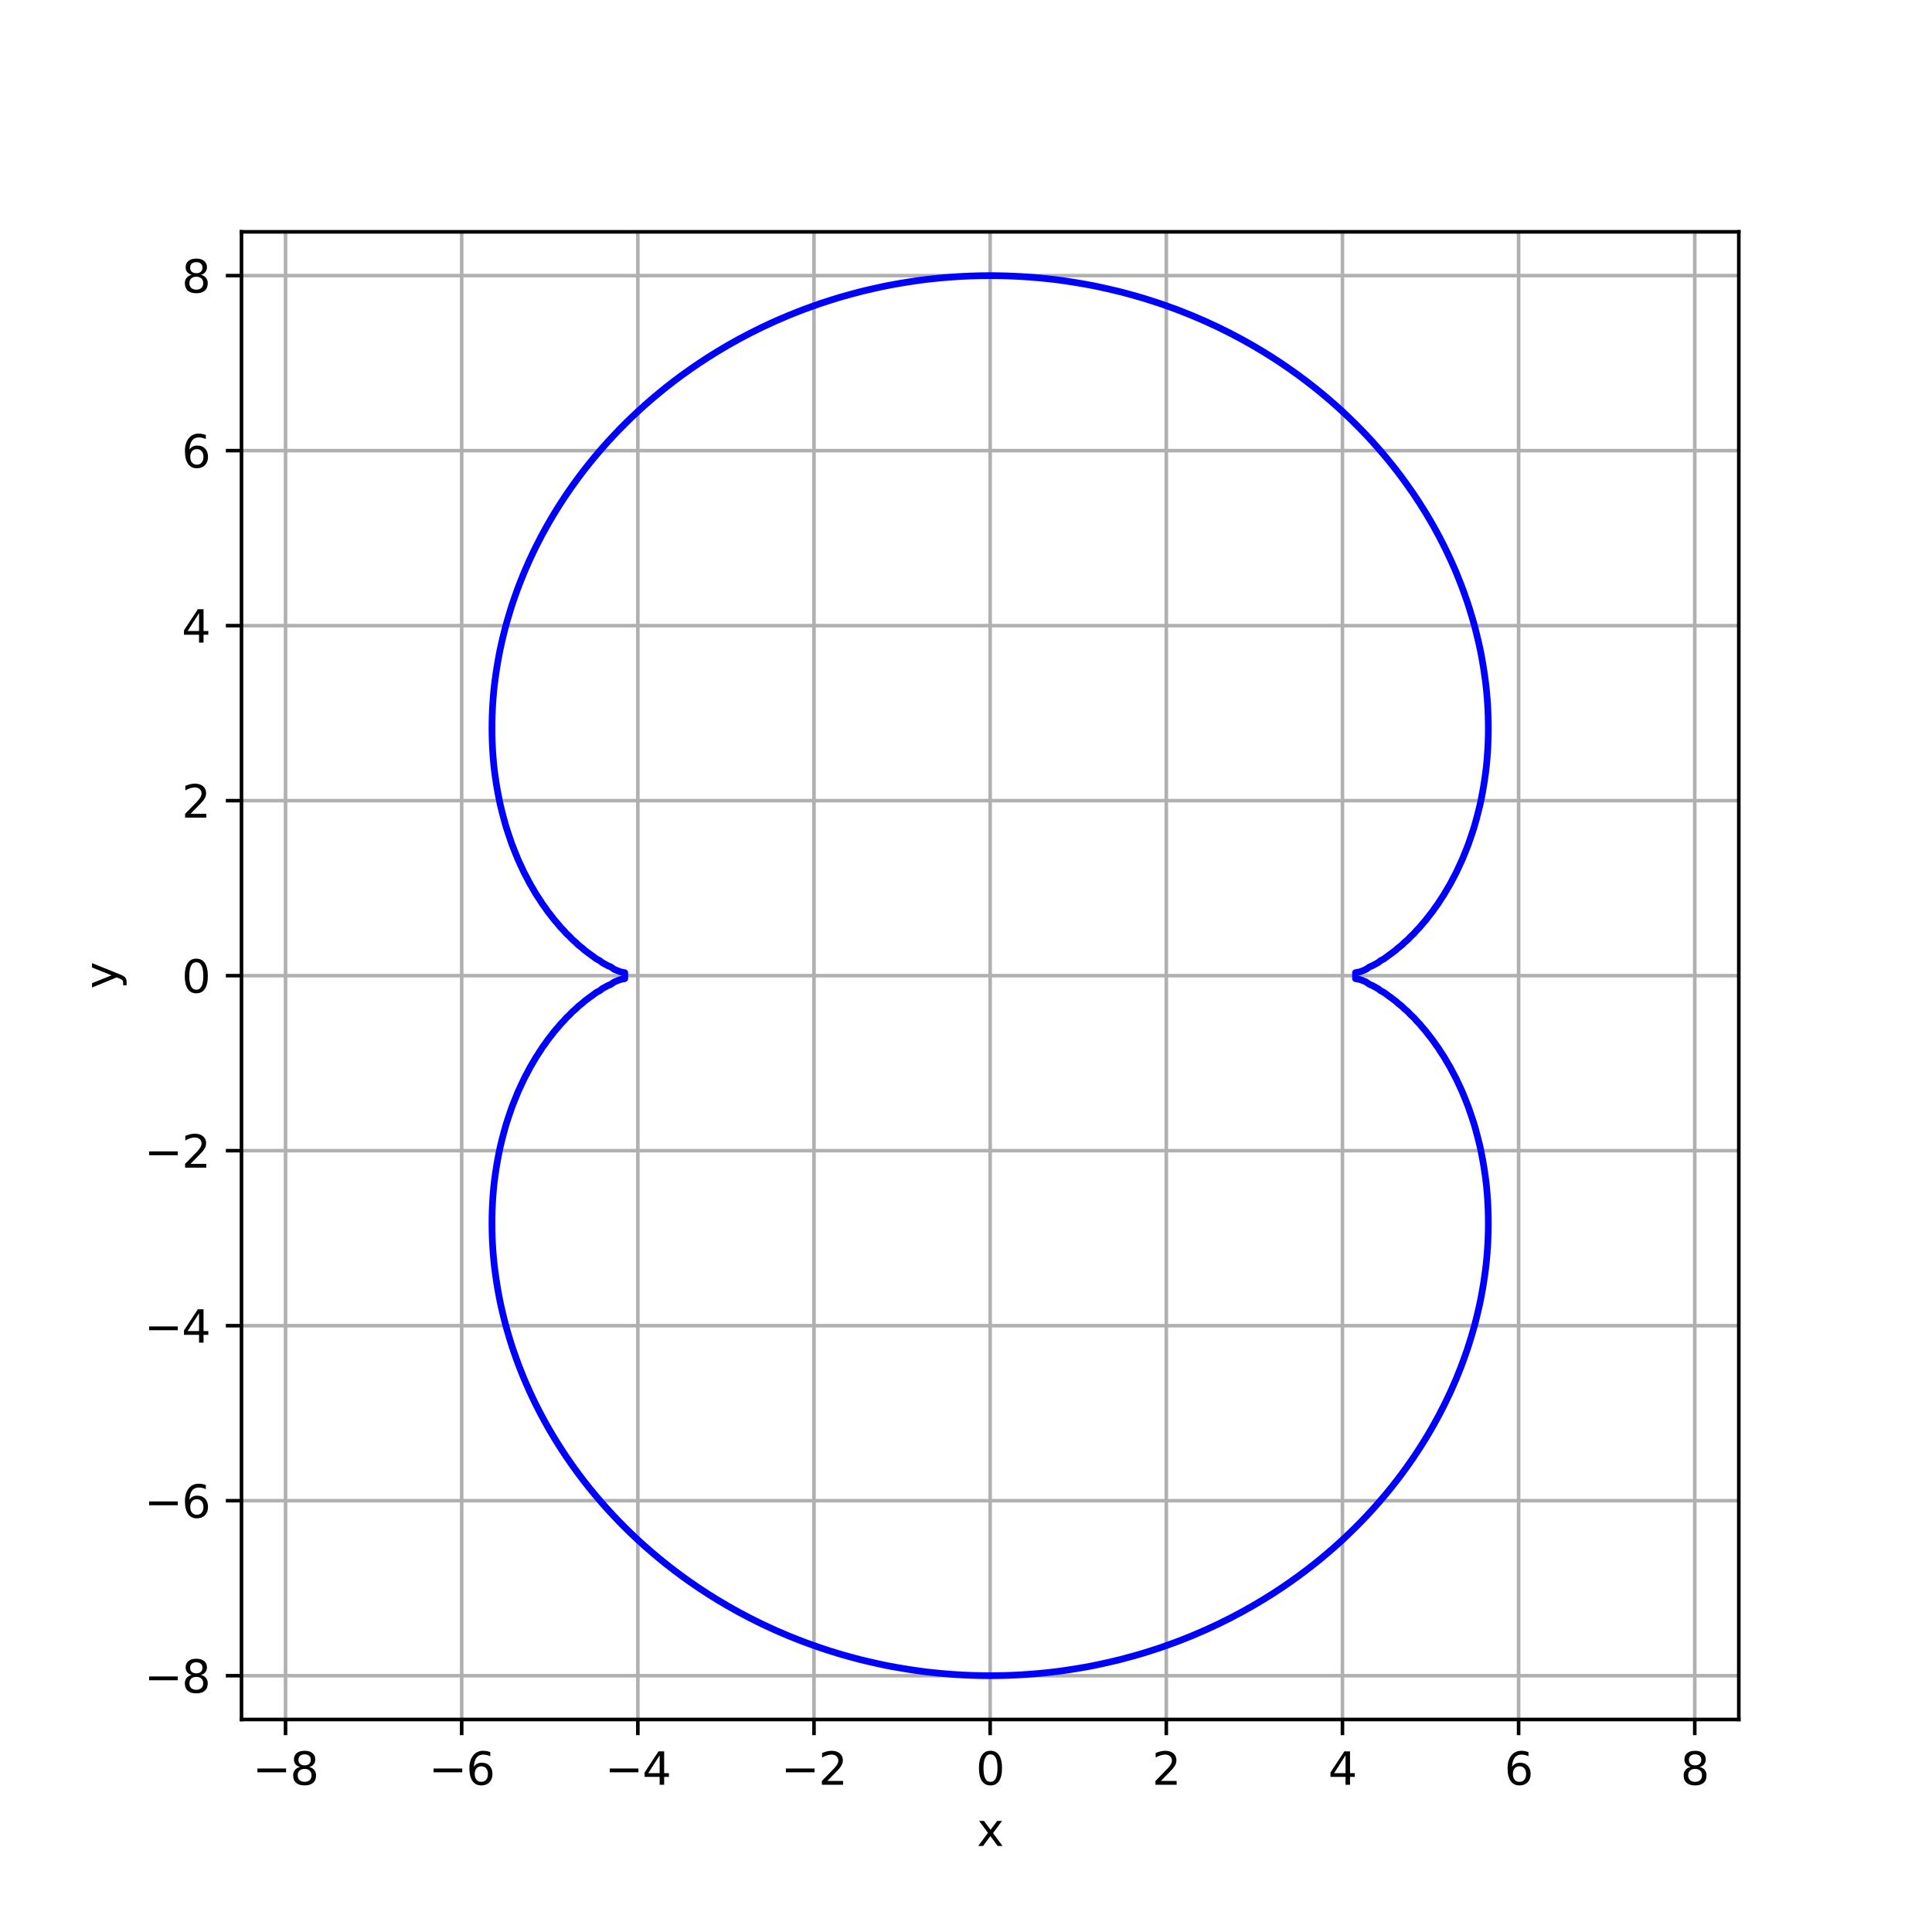 <?xml version="1.0" encoding="utf-8" standalone="no"?>
<!DOCTYPE svg PUBLIC "-//W3C//DTD SVG 1.1//EN"
  "http://www.w3.org/Graphics/SVG/1.1/DTD/svg11.dtd">
<svg xmlns:xlink="http://www.w3.org/1999/xlink" width="432pt" height="432pt" viewBox="0 0 432 432" xmlns="http://www.w3.org/2000/svg" version="1.1">
 <defs>
  <style type="text/css">*{stroke-linejoin: round; stroke-linecap: butt}</style>
 </defs>
 <g id="figure_1">
  <g id="patch_1">
   <path d="M 0 432 
L 432 432 
L 432 0 
L 0 0 
z
" style="fill: #ffffff"/>
  </g>
  <g id="axes_1">
   <g id="patch_2">
    <path d="M 54 384.48 
L 388.8 384.48 
L 388.8 51.84 
L 54 51.84 
z
" style="fill: #ffffff"/>
   </g>
   <g id="matplotlib.axis_1">
    <g id="xtick_1">
     <g id="line2d_1">
      <path d="M 63.847 384.48 
L 63.847 51.84 
" clip-path="url(#pfaa94eb98e)" style="fill: none; stroke: #b0b0b0; stroke-width: 0.8; stroke-linecap: square"/>
     </g>
     <g id="line2d_2">
      <defs>
       <path id="m1b7f7c386c" d="M 0 0 
L 0 3.5 
" style="stroke: #000000; stroke-width: 0.8"/>
      </defs>
      <g>
       <use xlink:href="#m1b7f7c386c" x="63.847" y="384.48" style="stroke: #000000; stroke-width: 0.8"/>
      </g>
     </g>
     <g id="text_1">
      <!-- −8 -->
      <g transform="translate(56.476 399.078) scale(0.1 -0.1)">
       <defs>
        <path id="DejaVuSans-2212" d="M 678 2272 
L 4684 2272 
L 4684 1741 
L 678 1741 
L 678 2272 
z
" transform="scale(0.016)"/>
        <path id="DejaVuSans-38" d="M 2034 2216 
Q 1584 2216 1326 1975 
Q 1069 1734 1069 1313 
Q 1069 891 1326 650 
Q 1584 409 2034 409 
Q 2484 409 2743 651 
Q 3003 894 3003 1313 
Q 3003 1734 2745 1975 
Q 2488 2216 2034 2216 
z
M 1403 2484 
Q 997 2584 770 2862 
Q 544 3141 544 3541 
Q 544 4100 942 4425 
Q 1341 4750 2034 4750 
Q 2731 4750 3128 4425 
Q 3525 4100 3525 3541 
Q 3525 3141 3298 2862 
Q 3072 2584 2669 2484 
Q 3125 2378 3379 2068 
Q 3634 1759 3634 1313 
Q 3634 634 3220 271 
Q 2806 -91 2034 -91 
Q 1263 -91 848 271 
Q 434 634 434 1313 
Q 434 1759 690 2068 
Q 947 2378 1403 2484 
z
M 1172 3481 
Q 1172 3119 1398 2916 
Q 1625 2713 2034 2713 
Q 2441 2713 2670 2916 
Q 2900 3119 2900 3481 
Q 2900 3844 2670 4047 
Q 2441 4250 2034 4250 
Q 1625 4250 1398 4047 
Q 1172 3844 1172 3481 
z
" transform="scale(0.016)"/>
       </defs>
       <use xlink:href="#DejaVuSans-2212"/>
       <use xlink:href="#DejaVuSans-38" x="83.789"/>
      </g>
     </g>
    </g>
    <g id="xtick_2">
     <g id="line2d_3">
      <path d="M 103.235 384.48 
L 103.235 51.84 
" clip-path="url(#pfaa94eb98e)" style="fill: none; stroke: #b0b0b0; stroke-width: 0.8; stroke-linecap: square"/>
     </g>
     <g id="line2d_4">
      <g>
       <use xlink:href="#m1b7f7c386c" x="103.235" y="384.48" style="stroke: #000000; stroke-width: 0.8"/>
      </g>
     </g>
     <g id="text_2">
      <!-- −6 -->
      <g transform="translate(95.864 399.078) scale(0.1 -0.1)">
       <defs>
        <path id="DejaVuSans-36" d="M 2113 2584 
Q 1688 2584 1439 2293 
Q 1191 2003 1191 1497 
Q 1191 994 1439 701 
Q 1688 409 2113 409 
Q 2538 409 2786 701 
Q 3034 994 3034 1497 
Q 3034 2003 2786 2293 
Q 2538 2584 2113 2584 
z
M 3366 4563 
L 3366 3988 
Q 3128 4100 2886 4159 
Q 2644 4219 2406 4219 
Q 1781 4219 1451 3797 
Q 1122 3375 1075 2522 
Q 1259 2794 1537 2939 
Q 1816 3084 2150 3084 
Q 2853 3084 3261 2657 
Q 3669 2231 3669 1497 
Q 3669 778 3244 343 
Q 2819 -91 2113 -91 
Q 1303 -91 875 529 
Q 447 1150 447 2328 
Q 447 3434 972 4092 
Q 1497 4750 2381 4750 
Q 2619 4750 2861 4703 
Q 3103 4656 3366 4563 
z
" transform="scale(0.016)"/>
       </defs>
       <use xlink:href="#DejaVuSans-2212"/>
       <use xlink:href="#DejaVuSans-36" x="83.789"/>
      </g>
     </g>
    </g>
    <g id="xtick_3">
     <g id="line2d_5">
      <path d="M 142.624 384.48 
L 142.624 51.84 
" clip-path="url(#pfaa94eb98e)" style="fill: none; stroke: #b0b0b0; stroke-width: 0.8; stroke-linecap: square"/>
     </g>
     <g id="line2d_6">
      <g>
       <use xlink:href="#m1b7f7c386c" x="142.624" y="384.48" style="stroke: #000000; stroke-width: 0.8"/>
      </g>
     </g>
     <g id="text_3">
      <!-- −4 -->
      <g transform="translate(135.252 399.078) scale(0.1 -0.1)">
       <defs>
        <path id="DejaVuSans-34" d="M 2419 4116 
L 825 1625 
L 2419 1625 
L 2419 4116 
z
M 2253 4666 
L 3047 4666 
L 3047 1625 
L 3713 1625 
L 3713 1100 
L 3047 1100 
L 3047 0 
L 2419 0 
L 2419 1100 
L 313 1100 
L 313 1709 
L 2253 4666 
z
" transform="scale(0.016)"/>
       </defs>
       <use xlink:href="#DejaVuSans-2212"/>
       <use xlink:href="#DejaVuSans-34" x="83.789"/>
      </g>
     </g>
    </g>
    <g id="xtick_4">
     <g id="line2d_7">
      <path d="M 182.012 384.48 
L 182.012 51.84 
" clip-path="url(#pfaa94eb98e)" style="fill: none; stroke: #b0b0b0; stroke-width: 0.8; stroke-linecap: square"/>
     </g>
     <g id="line2d_8">
      <g>
       <use xlink:href="#m1b7f7c386c" x="182.012" y="384.48" style="stroke: #000000; stroke-width: 0.8"/>
      </g>
     </g>
     <g id="text_4">
      <!-- −2 -->
      <g transform="translate(174.641 399.078) scale(0.1 -0.1)">
       <defs>
        <path id="DejaVuSans-32" d="M 1228 531 
L 3431 531 
L 3431 0 
L 469 0 
L 469 531 
Q 828 903 1448 1529 
Q 2069 2156 2228 2338 
Q 2531 2678 2651 2914 
Q 2772 3150 2772 3378 
Q 2772 3750 2511 3984 
Q 2250 4219 1831 4219 
Q 1534 4219 1204 4116 
Q 875 4013 500 3803 
L 500 4441 
Q 881 4594 1212 4672 
Q 1544 4750 1819 4750 
Q 2544 4750 2975 4387 
Q 3406 4025 3406 3419 
Q 3406 3131 3298 2873 
Q 3191 2616 2906 2266 
Q 2828 2175 2409 1742 
Q 1991 1309 1228 531 
z
" transform="scale(0.016)"/>
       </defs>
       <use xlink:href="#DejaVuSans-2212"/>
       <use xlink:href="#DejaVuSans-32" x="83.789"/>
      </g>
     </g>
    </g>
    <g id="xtick_5">
     <g id="line2d_9">
      <path d="M 221.4 384.48 
L 221.4 51.84 
" clip-path="url(#pfaa94eb98e)" style="fill: none; stroke: #b0b0b0; stroke-width: 0.8; stroke-linecap: square"/>
     </g>
     <g id="line2d_10">
      <g>
       <use xlink:href="#m1b7f7c386c" x="221.4" y="384.48" style="stroke: #000000; stroke-width: 0.8"/>
      </g>
     </g>
     <g id="text_5">
      <!-- 0 -->
      <g transform="translate(218.219 399.078) scale(0.1 -0.1)">
       <defs>
        <path id="DejaVuSans-30" d="M 2034 4250 
Q 1547 4250 1301 3770 
Q 1056 3291 1056 2328 
Q 1056 1369 1301 889 
Q 1547 409 2034 409 
Q 2525 409 2770 889 
Q 3016 1369 3016 2328 
Q 3016 3291 2770 3770 
Q 2525 4250 2034 4250 
z
M 2034 4750 
Q 2819 4750 3233 4129 
Q 3647 3509 3647 2328 
Q 3647 1150 3233 529 
Q 2819 -91 2034 -91 
Q 1250 -91 836 529 
Q 422 1150 422 2328 
Q 422 3509 836 4129 
Q 1250 4750 2034 4750 
z
" transform="scale(0.016)"/>
       </defs>
       <use xlink:href="#DejaVuSans-30"/>
      </g>
     </g>
    </g>
    <g id="xtick_6">
     <g id="line2d_11">
      <path d="M 260.788 384.48 
L 260.788 51.84 
" clip-path="url(#pfaa94eb98e)" style="fill: none; stroke: #b0b0b0; stroke-width: 0.8; stroke-linecap: square"/>
     </g>
     <g id="line2d_12">
      <g>
       <use xlink:href="#m1b7f7c386c" x="260.788" y="384.48" style="stroke: #000000; stroke-width: 0.8"/>
      </g>
     </g>
     <g id="text_6">
      <!-- 2 -->
      <g transform="translate(257.607 399.078) scale(0.1 -0.1)">
       <use xlink:href="#DejaVuSans-32"/>
      </g>
     </g>
    </g>
    <g id="xtick_7">
     <g id="line2d_13">
      <path d="M 300.176 384.48 
L 300.176 51.84 
" clip-path="url(#pfaa94eb98e)" style="fill: none; stroke: #b0b0b0; stroke-width: 0.8; stroke-linecap: square"/>
     </g>
     <g id="line2d_14">
      <g>
       <use xlink:href="#m1b7f7c386c" x="300.176" y="384.48" style="stroke: #000000; stroke-width: 0.8"/>
      </g>
     </g>
     <g id="text_7">
      <!-- 4 -->
      <g transform="translate(296.995 399.078) scale(0.1 -0.1)">
       <use xlink:href="#DejaVuSans-34"/>
      </g>
     </g>
    </g>
    <g id="xtick_8">
     <g id="line2d_15">
      <path d="M 339.565 384.48 
L 339.565 51.84 
" clip-path="url(#pfaa94eb98e)" style="fill: none; stroke: #b0b0b0; stroke-width: 0.8; stroke-linecap: square"/>
     </g>
     <g id="line2d_16">
      <g>
       <use xlink:href="#m1b7f7c386c" x="339.565" y="384.48" style="stroke: #000000; stroke-width: 0.8"/>
      </g>
     </g>
     <g id="text_8">
      <!-- 6 -->
      <g transform="translate(336.383 399.078) scale(0.1 -0.1)">
       <use xlink:href="#DejaVuSans-36"/>
      </g>
     </g>
    </g>
    <g id="xtick_9">
     <g id="line2d_17">
      <path d="M 378.953 384.48 
L 378.953 51.84 
" clip-path="url(#pfaa94eb98e)" style="fill: none; stroke: #b0b0b0; stroke-width: 0.8; stroke-linecap: square"/>
     </g>
     <g id="line2d_18">
      <g>
       <use xlink:href="#m1b7f7c386c" x="378.953" y="384.48" style="stroke: #000000; stroke-width: 0.8"/>
      </g>
     </g>
     <g id="text_9">
      <!-- 8 -->
      <g transform="translate(375.772 399.078) scale(0.1 -0.1)">
       <use xlink:href="#DejaVuSans-38"/>
      </g>
     </g>
    </g>
    <g id="text_10">
     <!-- x -->
     <g transform="translate(218.441 412.757) scale(0.1 -0.1)">
      <defs>
       <path id="DejaVuSans-78" d="M 3513 3500 
L 2247 1797 
L 3578 0 
L 2900 0 
L 1881 1375 
L 863 0 
L 184 0 
L 1544 1831 
L 300 3500 
L 978 3500 
L 1906 2253 
L 2834 3500 
L 3513 3500 
z
" transform="scale(0.016)"/>
      </defs>
      <use xlink:href="#DejaVuSans-78"/>
     </g>
    </g>
   </g>
   <g id="matplotlib.axis_2">
    <g id="ytick_1">
     <g id="line2d_19">
      <path d="M 54 374.696 
L 388.8 374.696 
" clip-path="url(#pfaa94eb98e)" style="fill: none; stroke: #b0b0b0; stroke-width: 0.8; stroke-linecap: square"/>
     </g>
     <g id="line2d_20">
      <defs>
       <path id="m237e20ebd8" d="M 0 0 
L -3.5 0 
" style="stroke: #000000; stroke-width: 0.8"/>
      </defs>
      <g>
       <use xlink:href="#m237e20ebd8" x="54" y="374.696" style="stroke: #000000; stroke-width: 0.8"/>
      </g>
     </g>
     <g id="text_11">
      <!-- −8 -->
      <g transform="translate(32.258 378.496) scale(0.1 -0.1)">
       <use xlink:href="#DejaVuSans-2212"/>
       <use xlink:href="#DejaVuSans-38" x="83.789"/>
      </g>
     </g>
    </g>
    <g id="ytick_2">
     <g id="line2d_21">
      <path d="M 54 335.562 
L 388.8 335.562 
" clip-path="url(#pfaa94eb98e)" style="fill: none; stroke: #b0b0b0; stroke-width: 0.8; stroke-linecap: square"/>
     </g>
     <g id="line2d_22">
      <g>
       <use xlink:href="#m237e20ebd8" x="54" y="335.562" style="stroke: #000000; stroke-width: 0.8"/>
      </g>
     </g>
     <g id="text_12">
      <!-- −6 -->
      <g transform="translate(32.258 339.362) scale(0.1 -0.1)">
       <use xlink:href="#DejaVuSans-2212"/>
       <use xlink:href="#DejaVuSans-36" x="83.789"/>
      </g>
     </g>
    </g>
    <g id="ytick_3">
     <g id="line2d_23">
      <path d="M 54 296.428 
L 388.8 296.428 
" clip-path="url(#pfaa94eb98e)" style="fill: none; stroke: #b0b0b0; stroke-width: 0.8; stroke-linecap: square"/>
     </g>
     <g id="line2d_24">
      <g>
       <use xlink:href="#m237e20ebd8" x="54" y="296.428" style="stroke: #000000; stroke-width: 0.8"/>
      </g>
     </g>
     <g id="text_13">
      <!-- −4 -->
      <g transform="translate(32.258 300.227) scale(0.1 -0.1)">
       <use xlink:href="#DejaVuSans-2212"/>
       <use xlink:href="#DejaVuSans-34" x="83.789"/>
      </g>
     </g>
    </g>
    <g id="ytick_4">
     <g id="line2d_25">
      <path d="M 54 257.294 
L 388.8 257.294 
" clip-path="url(#pfaa94eb98e)" style="fill: none; stroke: #b0b0b0; stroke-width: 0.8; stroke-linecap: square"/>
     </g>
     <g id="line2d_26">
      <g>
       <use xlink:href="#m237e20ebd8" x="54" y="257.294" style="stroke: #000000; stroke-width: 0.8"/>
      </g>
     </g>
     <g id="text_14">
      <!-- −2 -->
      <g transform="translate(32.258 261.093) scale(0.1 -0.1)">
       <use xlink:href="#DejaVuSans-2212"/>
       <use xlink:href="#DejaVuSans-32" x="83.789"/>
      </g>
     </g>
    </g>
    <g id="ytick_5">
     <g id="line2d_27">
      <path d="M 54 218.16 
L 388.8 218.16 
" clip-path="url(#pfaa94eb98e)" style="fill: none; stroke: #b0b0b0; stroke-width: 0.8; stroke-linecap: square"/>
     </g>
     <g id="line2d_28">
      <g>
       <use xlink:href="#m237e20ebd8" x="54" y="218.16" style="stroke: #000000; stroke-width: 0.8"/>
      </g>
     </g>
     <g id="text_15">
      <!-- 0 -->
      <g transform="translate(40.638 221.959) scale(0.1 -0.1)">
       <use xlink:href="#DejaVuSans-30"/>
      </g>
     </g>
    </g>
    <g id="ytick_6">
     <g id="line2d_29">
      <path d="M 54 179.026 
L 388.8 179.026 
" clip-path="url(#pfaa94eb98e)" style="fill: none; stroke: #b0b0b0; stroke-width: 0.8; stroke-linecap: square"/>
     </g>
     <g id="line2d_30">
      <g>
       <use xlink:href="#m237e20ebd8" x="54" y="179.026" style="stroke: #000000; stroke-width: 0.8"/>
      </g>
     </g>
     <g id="text_16">
      <!-- 2 -->
      <g transform="translate(40.638 182.825) scale(0.1 -0.1)">
       <use xlink:href="#DejaVuSans-32"/>
      </g>
     </g>
    </g>
    <g id="ytick_7">
     <g id="line2d_31">
      <path d="M 54 139.892 
L 388.8 139.892 
" clip-path="url(#pfaa94eb98e)" style="fill: none; stroke: #b0b0b0; stroke-width: 0.8; stroke-linecap: square"/>
     </g>
     <g id="line2d_32">
      <g>
       <use xlink:href="#m237e20ebd8" x="54" y="139.892" style="stroke: #000000; stroke-width: 0.8"/>
      </g>
     </g>
     <g id="text_17">
      <!-- 4 -->
      <g transform="translate(40.638 143.691) scale(0.1 -0.1)">
       <use xlink:href="#DejaVuSans-34"/>
      </g>
     </g>
    </g>
    <g id="ytick_8">
     <g id="line2d_33">
      <path d="M 54 100.758 
L 388.8 100.758 
" clip-path="url(#pfaa94eb98e)" style="fill: none; stroke: #b0b0b0; stroke-width: 0.8; stroke-linecap: square"/>
     </g>
     <g id="line2d_34">
      <g>
       <use xlink:href="#m237e20ebd8" x="54" y="100.758" style="stroke: #000000; stroke-width: 0.8"/>
      </g>
     </g>
     <g id="text_18">
      <!-- 6 -->
      <g transform="translate(40.638 104.557) scale(0.1 -0.1)">
       <use xlink:href="#DejaVuSans-36"/>
      </g>
     </g>
    </g>
    <g id="ytick_9">
     <g id="line2d_35">
      <path d="M 54 61.624 
L 388.8 61.624 
" clip-path="url(#pfaa94eb98e)" style="fill: none; stroke: #b0b0b0; stroke-width: 0.8; stroke-linecap: square"/>
     </g>
     <g id="line2d_36">
      <g>
       <use xlink:href="#m237e20ebd8" x="54" y="61.624" style="stroke: #000000; stroke-width: 0.8"/>
      </g>
     </g>
     <g id="text_19">
      <!-- 8 -->
      <g transform="translate(40.638 65.423) scale(0.1 -0.1)">
       <use xlink:href="#DejaVuSans-38"/>
      </g>
     </g>
    </g>
    <g id="text_20">
     <!-- y -->
     <g transform="translate(26.178 221.119) rotate(-90) scale(0.1 -0.1)">
      <defs>
       <path id="DejaVuSans-79" d="M 2059 -325 
Q 1816 -950 1584 -1140 
Q 1353 -1331 966 -1331 
L 506 -1331 
L 506 -850 
L 844 -850 
Q 1081 -850 1212 -737 
Q 1344 -625 1503 -206 
L 1606 56 
L 191 3500 
L 800 3500 
L 1894 763 
L 2988 3500 
L 3597 3500 
L 2059 -325 
z
" transform="scale(0.016)"/>
      </defs>
      <use xlink:href="#DejaVuSans-79"/>
     </g>
    </g>
   </g>
   <g id="QuadContourSet_1">
    <path d="M 207.282 373.853 
L 206.784 373.793 
L 205.937 373.683 
L 204.593 373.494 
L 203.248 373.291 
L 201.904 373.075 
L 200.559 372.845 
L 199.214 372.603 
L 198.45 372.457 
L 197.87 372.34 
L 196.525 372.053 
L 195.181 371.755 
L 193.836 371.445 
L 192.492 371.124 
L 192.479 371.121 
L 191.147 370.769 
L 189.802 370.403 
L 188.458 370.027 
L 187.618 369.785 
L 187.113 369.631 
L 185.769 369.209 
L 184.424 368.779 
L 183.417 368.449 
L 183.08 368.332 
L 181.735 367.855 
L 180.39 367.371 
L 179.687 367.113 
L 179.046 366.865 
L 177.701 366.335 
L 176.357 365.8 
L 176.301 365.777 
L 175.012 365.225 
L 173.667 364.645 
L 173.203 364.441 
L 172.323 364.036 
L 170.978 363.412 
L 170.326 363.106 
L 169.634 362.764 
L 168.289 362.095 
L 167.64 361.77 
L 166.945 361.404 
L 165.6 360.692 
L 165.116 360.434 
L 164.255 359.952 
L 162.911 359.199 
L 162.732 359.098 
L 161.566 358.406 
L 160.477 357.762 
L 160.222 357.604 
L 158.877 356.765 
L 158.335 356.426 
L 157.533 355.901 
L 156.288 355.09 
L 156.188 355.022 
L 154.843 354.099 
L 154.342 353.754 
L 153.499 353.151 
L 152.473 352.418 
L 152.154 352.181 
L 150.81 351.179 
L 150.681 351.082 
L 149.465 350.134 
L 148.967 349.747 
L 148.12 349.061 
L 147.317 348.411 
L 146.776 347.956 
L 145.726 347.075 
L 145.431 346.818 
L 144.193 345.739 
L 144.087 345.642 
L 142.742 344.426 
L 142.717 344.403 
L 141.398 343.163 
L 141.296 343.067 
L 140.053 341.857 
L 139.923 341.731 
L 138.708 340.507 
L 138.597 340.395 
L 137.364 339.11 
L 137.315 339.059 
L 136.077 337.723 
L 136.019 337.659 
L 134.883 336.387 
L 134.675 336.148 
L 133.727 335.052 
L 133.33 334.579 
L 132.609 333.716 
L 131.986 332.949 
L 131.525 332.38 
L 130.641 331.257 
L 130.474 331.044 
L 129.46 329.708 
L 129.296 329.485 
L 128.484 328.372 
L 127.952 327.626 
L 127.535 327.036 
L 126.61 325.7 
L 126.607 325.696 
L 125.73 324.364 
L 125.263 323.64 
L 124.872 323.028 
L 124.039 321.693 
L 123.918 321.491 
L 123.244 320.357 
L 122.573 319.209 
L 122.465 319.021 
L 121.724 317.685 
L 121.229 316.775 
L 121 316.349 
L 120.309 315.013 
L 119.884 314.173 
L 119.637 313.677 
L 118.996 312.341 
L 118.54 311.369 
L 118.372 311.005 
L 117.781 309.669 
L 117.2 308.333 
L 117.195 308.322 
L 116.661 306.998 
L 116.132 305.662 
L 115.851 304.922 
L 115.628 304.326 
L 115.153 302.99 
L 114.689 301.654 
L 114.506 301.097 
L 114.255 300.318 
L 113.845 298.982 
L 113.449 297.646 
L 113.161 296.627 
L 113.074 296.31 
L 112.732 294.974 
L 112.405 293.639 
L 112.094 292.303 
L 111.817 291.036 
L 111.802 290.967 
L 111.544 289.631 
L 111.303 288.295 
L 111.081 286.959 
L 110.877 285.623 
L 110.693 284.287 
L 110.528 282.951 
L 110.472 282.425 
L 110.39 281.615 
L 110.274 280.28 
L 110.179 278.944 
L 110.104 277.608 
L 110.05 276.272 
L 110.017 274.936 
L 110.005 273.6 
L 110.014 272.264 
L 110.045 270.928 
L 110.098 269.592 
L 110.172 268.256 
L 110.267 266.92 
L 110.384 265.585 
L 110.472 264.723 
L 110.527 264.249 
L 110.7 262.913 
L 110.895 261.577 
L 111.113 260.241 
L 111.352 258.905 
L 111.612 257.569 
L 111.817 256.581 
L 111.898 256.233 
L 112.226 254.897 
L 112.573 253.561 
L 112.939 252.226 
L 113.161 251.44 
L 113.338 250.89 
L 113.779 249.554 
L 114.235 248.218 
L 114.506 247.436 
L 114.726 246.882 
L 115.26 245.546 
L 115.805 244.21 
L 115.851 244.096 
L 116.417 242.874 
L 117.041 241.538 
L 117.195 241.201 
L 117.725 240.202 
L 118.428 238.867 
L 118.54 238.647 
L 119.203 237.531 
L 119.884 236.358 
L 119.995 236.195 
L 120.867 234.859 
L 121.229 234.278 
L 121.786 233.523 
L 122.573 232.397 
L 122.748 232.187 
L 123.788 230.851 
L 123.918 230.671 
L 124.917 229.515 
L 125.263 229.077 
L 126.124 228.179 
L 126.607 227.617 
L 127.426 226.843 
L 127.952 226.275 
L 128.84 225.507 
L 129.296 225.042 
L 130.386 224.172 
L 130.641 223.921 
L 131.986 222.904 
L 132.107 222.836 
L 133.33 221.925 
L 134.126 221.5 
L 134.675 221.064 
L 136.019 220.33 
L 136.496 220.164 
L 137.364 219.561 
L 138.708 219.022 
L 139.704 218.828 
L 139.704 217.492 
L 138.708 217.298 
L 137.364 216.759 
L 136.496 216.156 
L 136.019 215.99 
L 134.675 215.256 
L 134.126 214.82 
L 133.33 214.395 
L 132.107 213.484 
L 131.986 213.416 
L 130.641 212.399 
L 130.386 212.148 
L 129.296 211.278 
L 128.84 210.813 
L 127.952 210.045 
L 127.426 209.477 
L 126.607 208.703 
L 126.124 208.141 
L 125.263 207.243 
L 124.917 206.805 
L 123.918 205.649 
L 123.788 205.469 
L 122.748 204.133 
L 122.573 203.923 
L 121.786 202.797 
L 121.229 202.042 
L 120.867 201.461 
L 119.995 200.125 
L 119.884 199.962 
L 119.203 198.789 
L 118.54 197.673 
L 118.428 197.453 
L 117.725 196.118 
L 117.195 195.119 
L 117.041 194.782 
L 116.417 193.446 
L 115.851 192.224 
L 115.805 192.11 
L 115.26 190.774 
L 114.726 189.438 
L 114.506 188.884 
L 114.235 188.102 
L 113.779 186.766 
L 113.338 185.43 
L 113.161 184.88 
L 112.939 184.094 
L 112.573 182.759 
L 112.226 181.423 
L 111.898 180.087 
L 111.817 179.739 
L 111.612 178.751 
L 111.352 177.415 
L 111.113 176.079 
L 110.895 174.743 
L 110.7 173.407 
L 110.527 172.071 
L 110.472 171.597 
L 110.384 170.735 
L 110.267 169.4 
L 110.172 168.064 
L 110.098 166.728 
L 110.045 165.392 
L 110.014 164.056 
L 110.005 162.72 
L 110.017 161.384 
L 110.05 160.048 
L 110.104 158.712 
L 110.179 157.376 
L 110.274 156.04 
L 110.39 154.705 
L 110.472 153.895 
L 110.528 153.369 
L 110.693 152.033 
L 110.877 150.697 
L 111.081 149.361 
L 111.303 148.025 
L 111.544 146.689 
L 111.802 145.353 
L 111.817 145.284 
L 112.094 144.017 
L 112.405 142.681 
L 112.732 141.346 
L 113.074 140.01 
L 113.161 139.693 
L 113.449 138.674 
L 113.845 137.338 
L 114.255 136.002 
L 114.506 135.223 
L 114.689 134.666 
L 115.153 133.33 
L 115.628 131.994 
L 115.851 131.398 
L 116.132 130.658 
L 116.661 129.322 
L 117.195 127.998 
L 117.2 127.987 
L 117.781 126.651 
L 118.372 125.315 
L 118.54 124.951 
L 118.996 123.979 
L 119.637 122.643 
L 119.884 122.147 
L 120.309 121.307 
L 121 119.971 
L 121.229 119.545 
L 121.724 118.635 
L 122.465 117.299 
L 122.573 117.111 
L 123.244 115.963 
L 123.918 114.829 
L 124.039 114.627 
L 124.872 113.292 
L 125.263 112.68 
L 125.73 111.956 
L 126.607 110.624 
L 126.61 110.62 
L 127.535 109.284 
L 127.952 108.694 
L 128.484 107.948 
L 129.296 106.835 
L 129.46 106.612 
L 130.474 105.276 
L 130.641 105.063 
L 131.525 103.94 
L 131.986 103.371 
L 132.609 102.604 
L 133.33 101.741 
L 133.727 101.268 
L 134.675 100.172 
L 134.883 99.933 
L 136.019 98.661 
L 136.077 98.597 
L 137.315 97.261 
L 137.364 97.21 
L 138.597 95.925 
L 138.708 95.813 
L 139.923 94.589 
L 140.053 94.463 
L 141.296 93.253 
L 141.398 93.157 
L 142.717 91.917 
L 142.742 91.894 
L 144.087 90.678 
L 144.193 90.581 
L 145.431 89.502 
L 145.726 89.245 
L 146.776 88.364 
L 147.317 87.909 
L 148.12 87.259 
L 148.967 86.573 
L 149.465 86.186 
L 150.681 85.238 
L 150.81 85.141 
L 152.154 84.139 
L 152.473 83.902 
L 153.499 83.169 
L 154.342 82.566 
L 154.843 82.221 
L 156.188 81.298 
L 156.288 81.23 
L 157.533 80.419 
L 158.335 79.894 
L 158.877 79.555 
L 160.222 78.716 
L 160.477 78.558 
L 161.566 77.914 
L 162.732 77.222 
L 162.911 77.121 
L 164.255 76.368 
L 165.116 75.886 
L 165.6 75.628 
L 166.945 74.916 
L 167.64 74.55 
L 168.289 74.225 
L 169.634 73.556 
L 170.326 73.214 
L 170.978 72.908 
L 172.323 72.284 
L 173.203 71.879 
L 173.667 71.675 
L 175.012 71.095 
L 176.301 70.543 
L 176.357 70.52 
L 177.701 69.985 
L 179.046 69.455 
L 179.687 69.207 
L 180.39 68.949 
L 181.735 68.465 
L 183.08 67.988 
L 183.417 67.871 
L 184.424 67.541 
L 185.769 67.111 
L 187.113 66.689 
L 187.618 66.535 
L 188.458 66.293 
L 189.802 65.917 
L 191.147 65.551 
L 192.479 65.199 
L 192.492 65.196 
L 193.836 64.875 
L 195.181 64.565 
L 196.525 64.267 
L 197.87 63.98 
L 198.45 63.863 
L 199.214 63.717 
L 200.559 63.475 
L 201.904 63.245 
L 203.248 63.029 
L 204.593 62.826 
L 205.937 62.637 
L 206.784 62.527 
L 207.282 62.467 
L 208.627 62.318 
L 209.971 62.183 
L 211.316 62.062 
L 212.66 61.956 
L 214.005 61.865 
L 215.349 61.789 
L 216.694 61.728 
L 218.039 61.682 
L 219.383 61.651 
L 220.728 61.636 
L 222.072 61.636 
L 223.417 61.651 
L 224.761 61.682 
L 226.106 61.728 
L 227.451 61.789 
L 228.795 61.865 
L 230.14 61.956 
L 231.484 62.062 
L 232.829 62.183 
L 234.173 62.318 
L 235.518 62.467 
L 236.016 62.527 
L 236.863 62.637 
L 238.207 62.826 
L 239.552 63.029 
L 240.896 63.245 
L 242.241 63.475 
L 243.586 63.717 
L 244.35 63.863 
L 244.93 63.98 
L 246.275 64.267 
L 247.619 64.565 
L 248.964 64.875 
L 250.308 65.196 
L 250.321 65.199 
L 251.653 65.551 
L 252.998 65.917 
L 254.342 66.293 
L 255.182 66.535 
L 255.687 66.689 
L 257.031 67.111 
L 258.376 67.541 
L 259.383 67.871 
L 259.72 67.988 
L 261.065 68.465 
L 262.41 68.949 
L 263.113 69.207 
L 263.754 69.455 
L 265.099 69.985 
L 266.443 70.52 
L 266.499 70.543 
L 267.788 71.095 
L 269.133 71.675 
L 269.597 71.879 
L 270.477 72.284 
L 271.822 72.908 
L 272.474 73.214 
L 273.166 73.556 
L 274.511 74.225 
L 275.16 74.55 
L 275.855 74.916 
L 277.2 75.628 
L 277.684 75.886 
L 278.545 76.368 
L 279.889 77.121 
L 280.068 77.222 
L 281.234 77.914 
L 282.323 78.558 
L 282.578 78.716 
L 283.923 79.555 
L 284.465 79.894 
L 285.267 80.419 
L 286.512 81.23 
L 286.612 81.298 
L 287.957 82.221 
L 288.458 82.566 
L 289.301 83.169 
L 290.327 83.902 
L 290.646 84.139 
L 291.99 85.141 
L 292.119 85.238 
L 293.335 86.186 
L 293.833 86.573 
L 294.68 87.259 
L 295.483 87.909 
L 296.024 88.364 
L 297.074 89.245 
L 297.369 89.502 
L 298.607 90.581 
L 298.713 90.678 
L 300.058 91.894 
L 300.083 91.917 
L 301.402 93.157 
L 301.504 93.253 
L 302.747 94.463 
L 302.877 94.589 
L 304.092 95.813 
L 304.203 95.925 
L 305.436 97.21 
L 305.485 97.261 
L 306.723 98.597 
L 306.781 98.661 
L 307.917 99.933 
L 308.125 100.172 
L 309.073 101.268 
L 309.47 101.741 
L 310.191 102.604 
L 310.814 103.371 
L 311.275 103.94 
L 312.159 105.063 
L 312.326 105.276 
L 313.34 106.612 
L 313.504 106.835 
L 314.316 107.948 
L 314.848 108.694 
L 315.265 109.284 
L 316.19 110.62 
L 316.193 110.624 
L 317.07 111.956 
L 317.537 112.68 
L 317.928 113.292 
L 318.761 114.627 
L 318.882 114.829 
L 319.556 115.963 
L 320.227 117.111 
L 320.335 117.299 
L 321.076 118.635 
L 321.571 119.545 
L 321.8 119.971 
L 322.491 121.307 
L 322.916 122.147 
L 323.163 122.643 
L 323.804 123.979 
L 324.26 124.951 
L 324.428 125.315 
L 325.019 126.651 
L 325.6 127.987 
L 325.605 127.998 
L 326.139 129.322 
L 326.668 130.658 
L 326.949 131.398 
L 327.172 131.994 
L 327.647 133.33 
L 328.111 134.666 
L 328.294 135.223 
L 328.545 136.002 
L 328.955 137.338 
L 329.351 138.674 
L 329.639 139.693 
L 329.726 140.01 
L 330.068 141.346 
L 330.395 142.681 
L 330.706 144.017 
L 330.983 145.284 
L 330.998 145.353 
L 331.256 146.689 
L 331.497 148.025 
L 331.719 149.361 
L 331.923 150.697 
L 332.107 152.033 
L 332.272 153.369 
L 332.328 153.895 
L 332.41 154.705 
L 332.526 156.04 
L 332.621 157.376 
L 332.696 158.712 
L 332.75 160.048 
L 332.783 161.384 
L 332.795 162.72 
L 332.786 164.056 
L 332.755 165.392 
L 332.702 166.728 
L 332.628 168.064 
L 332.533 169.4 
L 332.416 170.735 
L 332.328 171.597 
L 332.273 172.071 
L 332.1 173.407 
L 331.905 174.743 
L 331.687 176.079 
L 331.448 177.415 
L 331.188 178.751 
L 330.983 179.739 
L 330.902 180.087 
L 330.574 181.423 
L 330.227 182.759 
L 329.861 184.094 
L 329.639 184.88 
L 329.462 185.43 
L 329.021 186.766 
L 328.565 188.102 
L 328.294 188.884 
L 328.074 189.438 
L 327.54 190.774 
L 326.995 192.11 
L 326.949 192.224 
L 326.383 193.446 
L 325.759 194.782 
L 325.605 195.119 
L 325.075 196.118 
L 324.372 197.453 
L 324.26 197.673 
L 323.597 198.789 
L 322.916 199.962 
L 322.805 200.125 
L 321.933 201.461 
L 321.571 202.042 
L 321.014 202.797 
L 320.227 203.923 
L 320.052 204.133 
L 319.012 205.469 
L 318.882 205.649 
L 317.883 206.805 
L 317.537 207.243 
L 316.676 208.141 
L 316.193 208.703 
L 315.374 209.477 
L 314.848 210.045 
L 313.96 210.813 
L 313.504 211.278 
L 312.414 212.148 
L 312.159 212.399 
L 310.814 213.416 
L 310.693 213.484 
L 309.47 214.395 
L 308.674 214.82 
L 308.125 215.256 
L 306.781 215.99 
L 306.304 216.156 
L 305.436 216.759 
L 304.092 217.298 
L 303.096 217.492 
L 303.096 218.828 
L 304.092 219.022 
L 305.436 219.561 
L 306.304 220.164 
L 306.781 220.33 
L 308.125 221.064 
L 308.674 221.5 
L 309.47 221.925 
L 310.693 222.836 
L 310.814 222.904 
L 312.159 223.921 
L 312.414 224.172 
L 313.504 225.042 
L 313.96 225.507 
L 314.848 226.275 
L 315.374 226.843 
L 316.193 227.617 
L 316.676 228.179 
L 317.537 229.077 
L 317.883 229.515 
L 318.882 230.671 
L 319.012 230.851 
L 320.052 232.187 
L 320.227 232.397 
L 321.014 233.523 
L 321.571 234.278 
L 321.933 234.859 
L 322.805 236.195 
L 322.916 236.358 
L 323.597 237.531 
L 324.26 238.647 
L 324.372 238.867 
L 325.075 240.202 
L 325.605 241.201 
L 325.759 241.538 
L 326.383 242.874 
L 326.949 244.096 
L 326.995 244.21 
L 327.54 245.546 
L 328.074 246.882 
L 328.294 247.436 
L 328.565 248.218 
L 329.021 249.554 
L 329.462 250.89 
L 329.639 251.44 
L 329.861 252.226 
L 330.227 253.561 
L 330.574 254.897 
L 330.902 256.233 
L 330.983 256.581 
L 331.188 257.569 
L 331.448 258.905 
L 331.687 260.241 
L 331.905 261.577 
L 332.1 262.913 
L 332.273 264.249 
L 332.328 264.723 
L 332.416 265.585 
L 332.533 266.92 
L 332.628 268.256 
L 332.702 269.592 
L 332.755 270.928 
L 332.786 272.264 
L 332.795 273.6 
L 332.783 274.936 
L 332.75 276.272 
L 332.696 277.608 
L 332.621 278.944 
L 332.526 280.28 
L 332.41 281.615 
L 332.328 282.425 
L 332.272 282.951 
L 332.107 284.287 
L 331.923 285.623 
L 331.719 286.959 
L 331.497 288.295 
L 331.256 289.631 
L 330.998 290.967 
L 330.983 291.036 
L 330.706 292.303 
L 330.395 293.639 
L 330.068 294.974 
L 329.726 296.31 
L 329.639 296.627 
L 329.351 297.646 
L 328.955 298.982 
L 328.545 300.318 
L 328.294 301.097 
L 328.111 301.654 
L 327.647 302.99 
L 327.172 304.326 
L 326.949 304.922 
L 326.668 305.662 
L 326.139 306.998 
L 325.605 308.322 
L 325.6 308.333 
L 325.019 309.669 
L 324.428 311.005 
L 324.26 311.369 
L 323.804 312.341 
L 323.163 313.677 
L 322.916 314.173 
L 322.491 315.013 
L 321.8 316.349 
L 321.571 316.775 
L 321.076 317.685 
L 320.335 319.021 
L 320.227 319.209 
L 319.556 320.357 
L 318.882 321.491 
L 318.761 321.693 
L 317.928 323.028 
L 317.537 323.64 
L 317.07 324.364 
L 316.193 325.696 
L 316.19 325.7 
L 315.265 327.036 
L 314.848 327.626 
L 314.316 328.372 
L 313.504 329.485 
L 313.34 329.708 
L 312.326 331.044 
L 312.159 331.257 
L 311.275 332.38 
L 310.814 332.949 
L 310.191 333.716 
L 309.47 334.579 
L 309.073 335.052 
L 308.125 336.148 
L 307.917 336.387 
L 306.781 337.659 
L 306.723 337.723 
L 305.485 339.059 
L 305.436 339.11 
L 304.203 340.395 
L 304.092 340.507 
L 302.877 341.731 
L 302.747 341.857 
L 301.504 343.067 
L 301.402 343.163 
L 300.083 344.403 
L 300.058 344.426 
L 298.713 345.642 
L 298.607 345.739 
L 297.369 346.818 
L 297.074 347.075 
L 296.024 347.956 
L 295.483 348.411 
L 294.68 349.061 
L 293.833 349.747 
L 293.335 350.134 
L 292.119 351.082 
L 291.99 351.179 
L 290.646 352.181 
L 290.327 352.418 
L 289.301 353.151 
L 288.458 353.754 
L 287.957 354.099 
L 286.612 355.022 
L 286.512 355.09 
L 285.267 355.901 
L 284.465 356.426 
L 283.923 356.765 
L 282.578 357.604 
L 282.323 357.762 
L 281.234 358.406 
L 280.068 359.098 
L 279.889 359.199 
L 278.545 359.952 
L 277.684 360.434 
L 277.2 360.692 
L 275.855 361.404 
L 275.16 361.77 
L 274.511 362.095 
L 273.166 362.764 
L 272.474 363.106 
L 271.822 363.412 
L 270.477 364.036 
L 269.597 364.441 
L 269.133 364.645 
L 267.788 365.225 
L 266.499 365.777 
L 266.443 365.8 
L 265.099 366.335 
L 263.754 366.865 
L 263.113 367.113 
L 262.41 367.371 
L 261.065 367.855 
L 259.72 368.332 
L 259.383 368.449 
L 258.376 368.779 
L 257.031 369.209 
L 255.687 369.631 
L 255.182 369.785 
L 254.342 370.027 
L 252.998 370.403 
L 251.653 370.769 
L 250.321 371.121 
L 250.308 371.124 
L 248.964 371.445 
L 247.619 371.755 
L 246.275 372.053 
L 244.93 372.34 
L 244.35 372.457 
L 243.586 372.603 
L 242.241 372.845 
L 240.896 373.075 
L 239.552 373.291 
L 238.207 373.494 
L 236.863 373.683 
L 236.016 373.793 
L 235.518 373.853 
L 234.173 374.002 
L 232.829 374.137 
L 231.484 374.258 
L 230.14 374.364 
L 228.795 374.455 
L 227.451 374.531 
L 226.106 374.592 
L 224.761 374.638 
L 223.417 374.669 
L 222.072 374.684 
L 220.728 374.684 
L 219.383 374.669 
L 218.039 374.638 
L 216.694 374.592 
L 215.349 374.531 
L 214.005 374.455 
L 212.66 374.364 
L 211.316 374.258 
L 209.971 374.137 
L 208.627 374.002 
L 207.282 373.853 
z
" clip-path="url(#pfaa94eb98e)" style="fill: none; stroke: #0000ff; stroke-width: 1.5"/>
   </g>
   <g id="patch_3">
    <path d="M 54 384.48 
L 54 51.84 
" style="fill: none; stroke: #000000; stroke-width: 0.8; stroke-linejoin: miter; stroke-linecap: square"/>
   </g>
   <g id="patch_4">
    <path d="M 388.8 384.48 
L 388.8 51.84 
" style="fill: none; stroke: #000000; stroke-width: 0.8; stroke-linejoin: miter; stroke-linecap: square"/>
   </g>
   <g id="patch_5">
    <path d="M 54 384.48 
L 388.8 384.48 
" style="fill: none; stroke: #000000; stroke-width: 0.8; stroke-linejoin: miter; stroke-linecap: square"/>
   </g>
   <g id="patch_6">
    <path d="M 54 51.84 
L 388.8 51.84 
" style="fill: none; stroke: #000000; stroke-width: 0.8; stroke-linejoin: miter; stroke-linecap: square"/>
   </g>
  </g>
 </g>
 <defs>
  <clipPath id="pfaa94eb98e">
   <rect x="54" y="51.84" width="334.8" height="332.64"/>
  </clipPath>
 </defs>
</svg>

